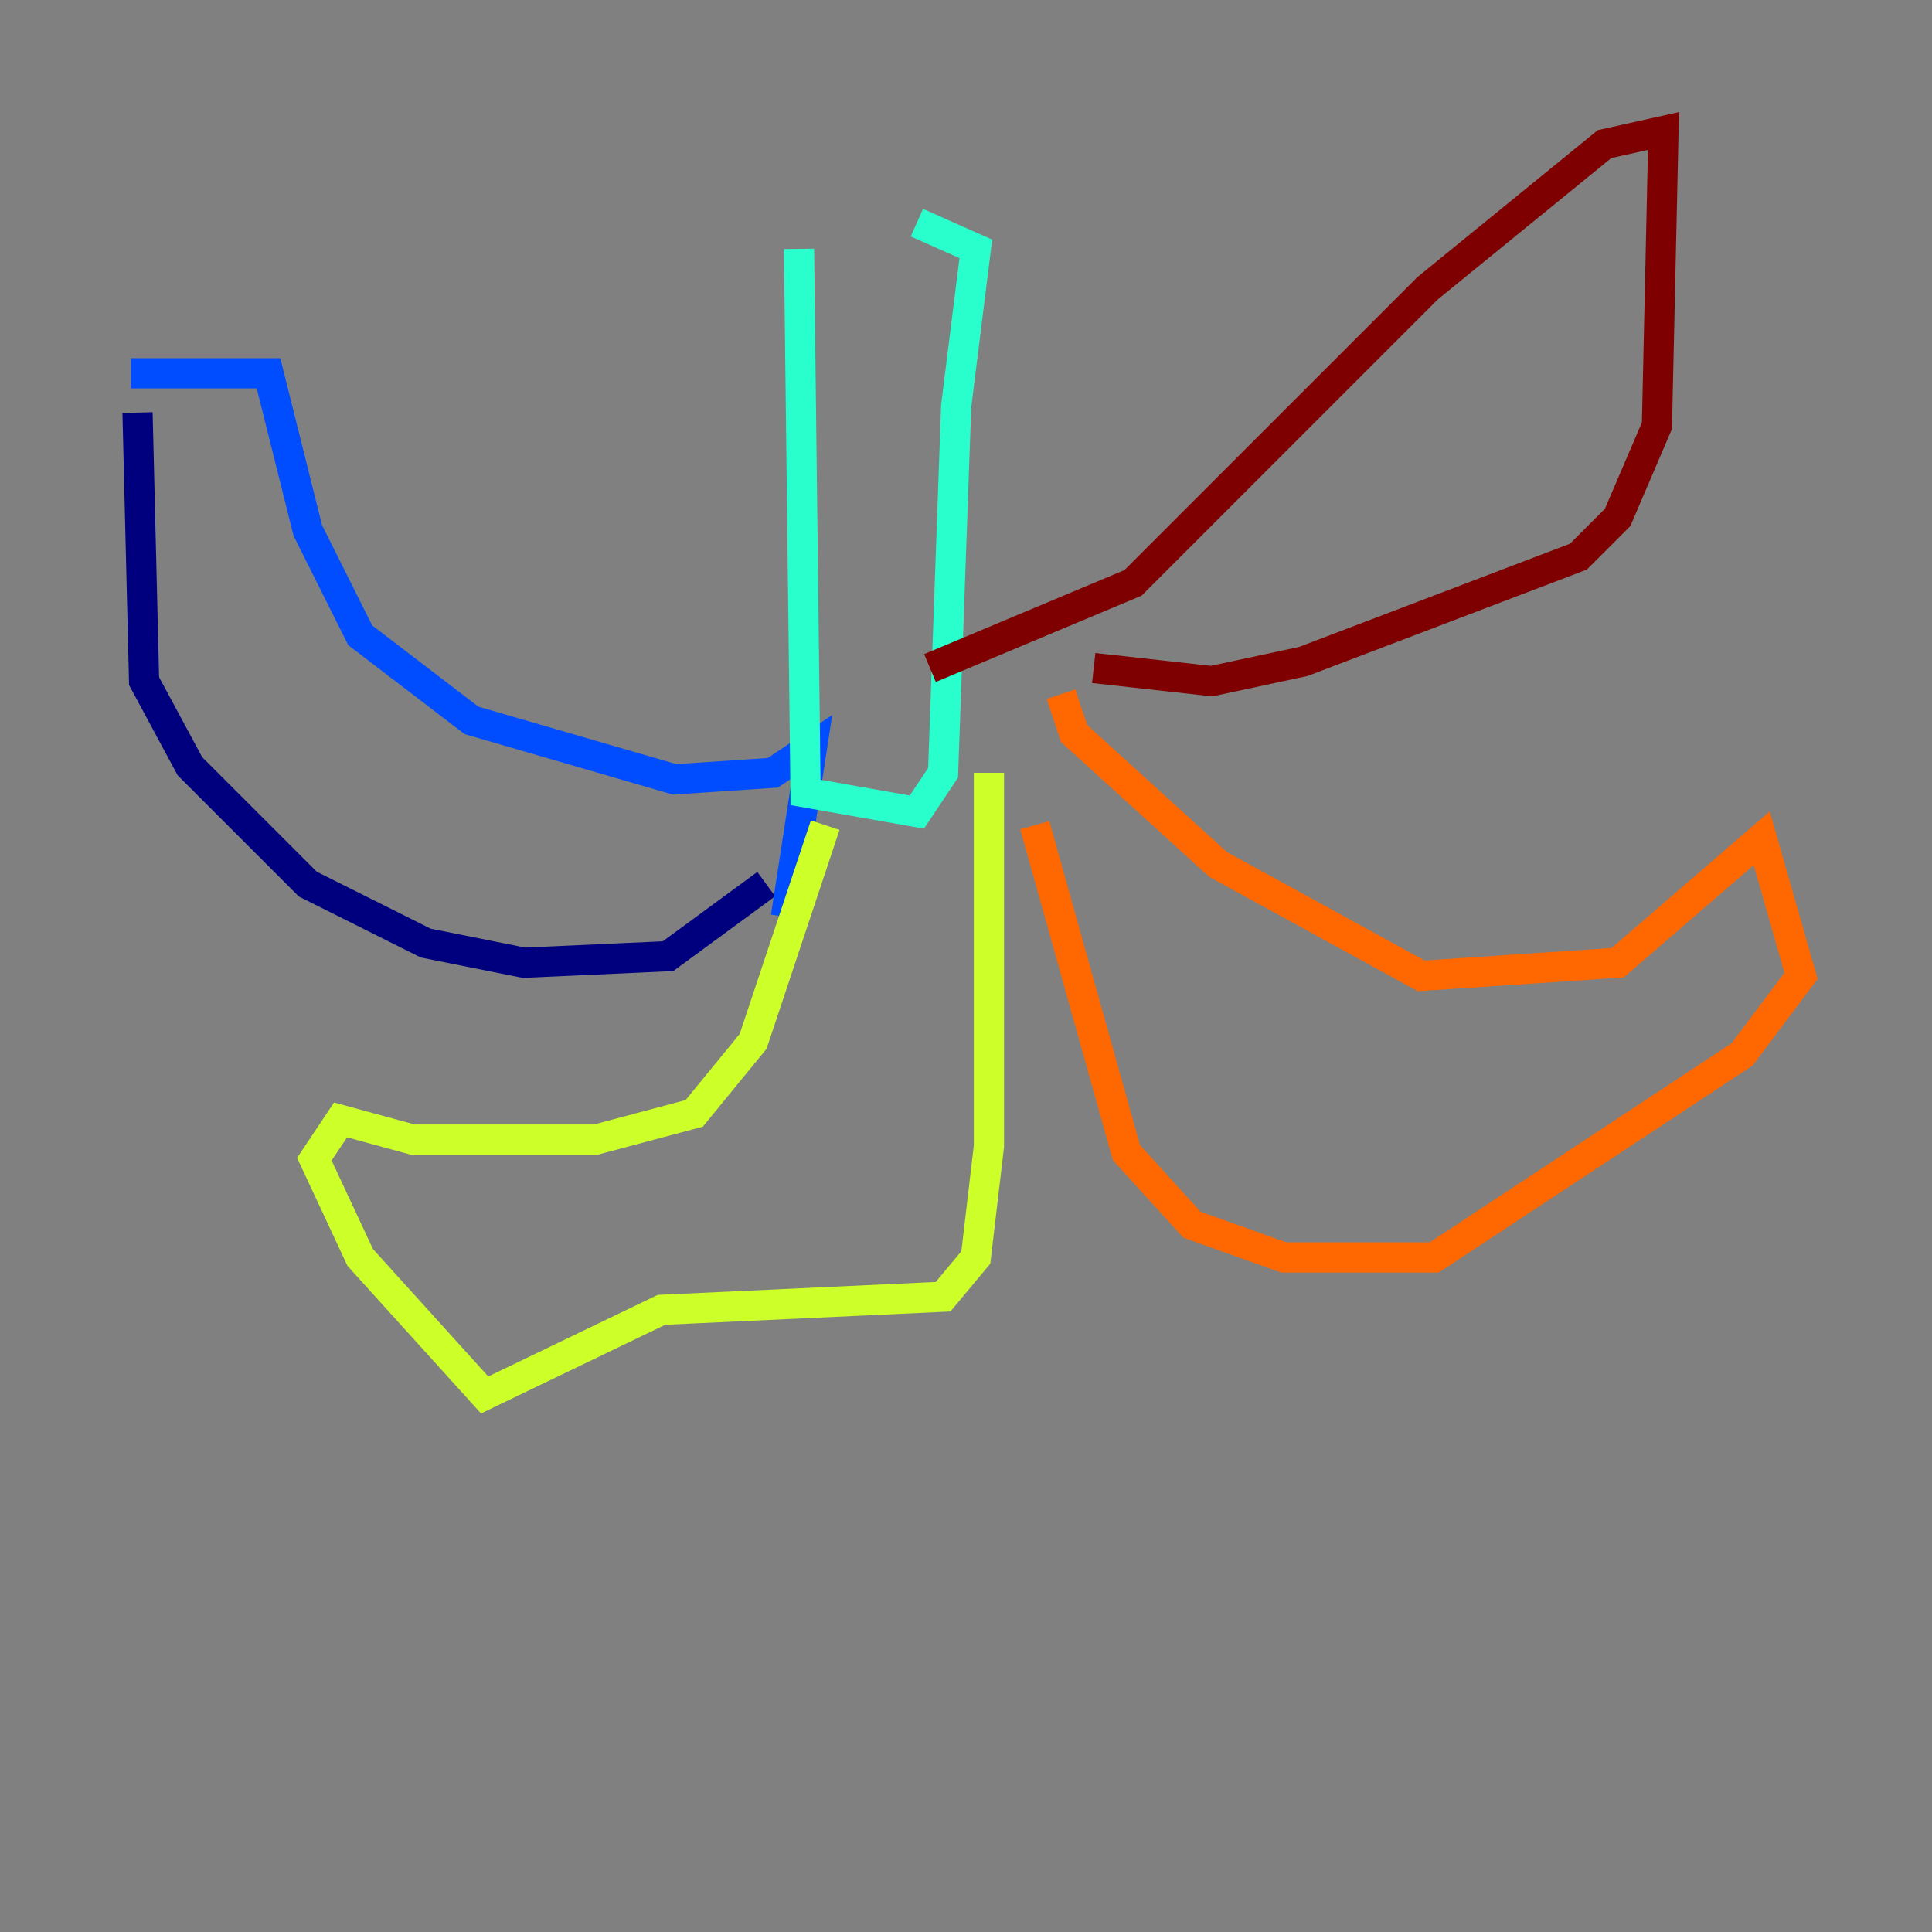 <?xml version="1.0" encoding="utf-8" ?>
<svg baseProfile="tiny" height="128" version="1.2" viewBox="0,0,128,128" width="128" xmlns="http://www.w3.org/2000/svg" xmlns:ev="http://www.w3.org/2001/xml-events" xmlns:xlink="http://www.w3.org/1999/xlink"><rect x="0" y="0" width="128" height="128" fill="#808080" stroke="none"/><defs /><polyline fill="none" points="9.112,27.336 9.546,45.125 12.583,50.766 20.393,58.576 28.203,62.481 34.712,63.783 44.258,63.349 50.766,58.576" stroke="#00007f" stroke-width="2" /><polyline fill="none" points="8.678,24.732 17.79,24.732 20.393,35.146 23.864,42.088 31.241,47.729 44.691,51.634 51.2,51.2 53.803,49.464 52.068,60.746" stroke="#004cff" stroke-width="2" /><polyline fill="none" points="52.936,16.488 53.37,52.502 60.746,53.803 62.481,51.2 63.349,26.902 64.651,16.488 60.746,14.752" stroke="#29ffcd" stroke-width="2" /><polyline fill="none" points="54.671,54.671 49.898,68.99 45.993,73.763 39.485,75.498 27.336,75.498 22.563,74.197 20.827,76.8 23.864,83.308 32.108,92.42 43.824,86.78 62.481,85.912 64.651,83.308 65.519,75.932 65.519,51.2" stroke="#cdff29" stroke-width="2" /><polyline fill="none" points="68.556,54.671 74.63,76.366 78.969,81.139 85.044,83.308 95.024,83.308 115.417,69.858 119.322,64.651 116.719,55.539 107.173,63.783 94.156,64.651 80.705,57.275 71.159,48.597 70.291,45.993" stroke="#ff6700" stroke-width="2" /><polyline fill="none" points="72.461,44.258 80.271,45.125 86.346,43.824 104.57,36.881 107.173,34.278 109.776,28.203 110.21,8.678 106.305,9.546 94.59,19.091 75.064,38.617 61.614,44.258" stroke="#7f0000" stroke-width="2" /></svg>